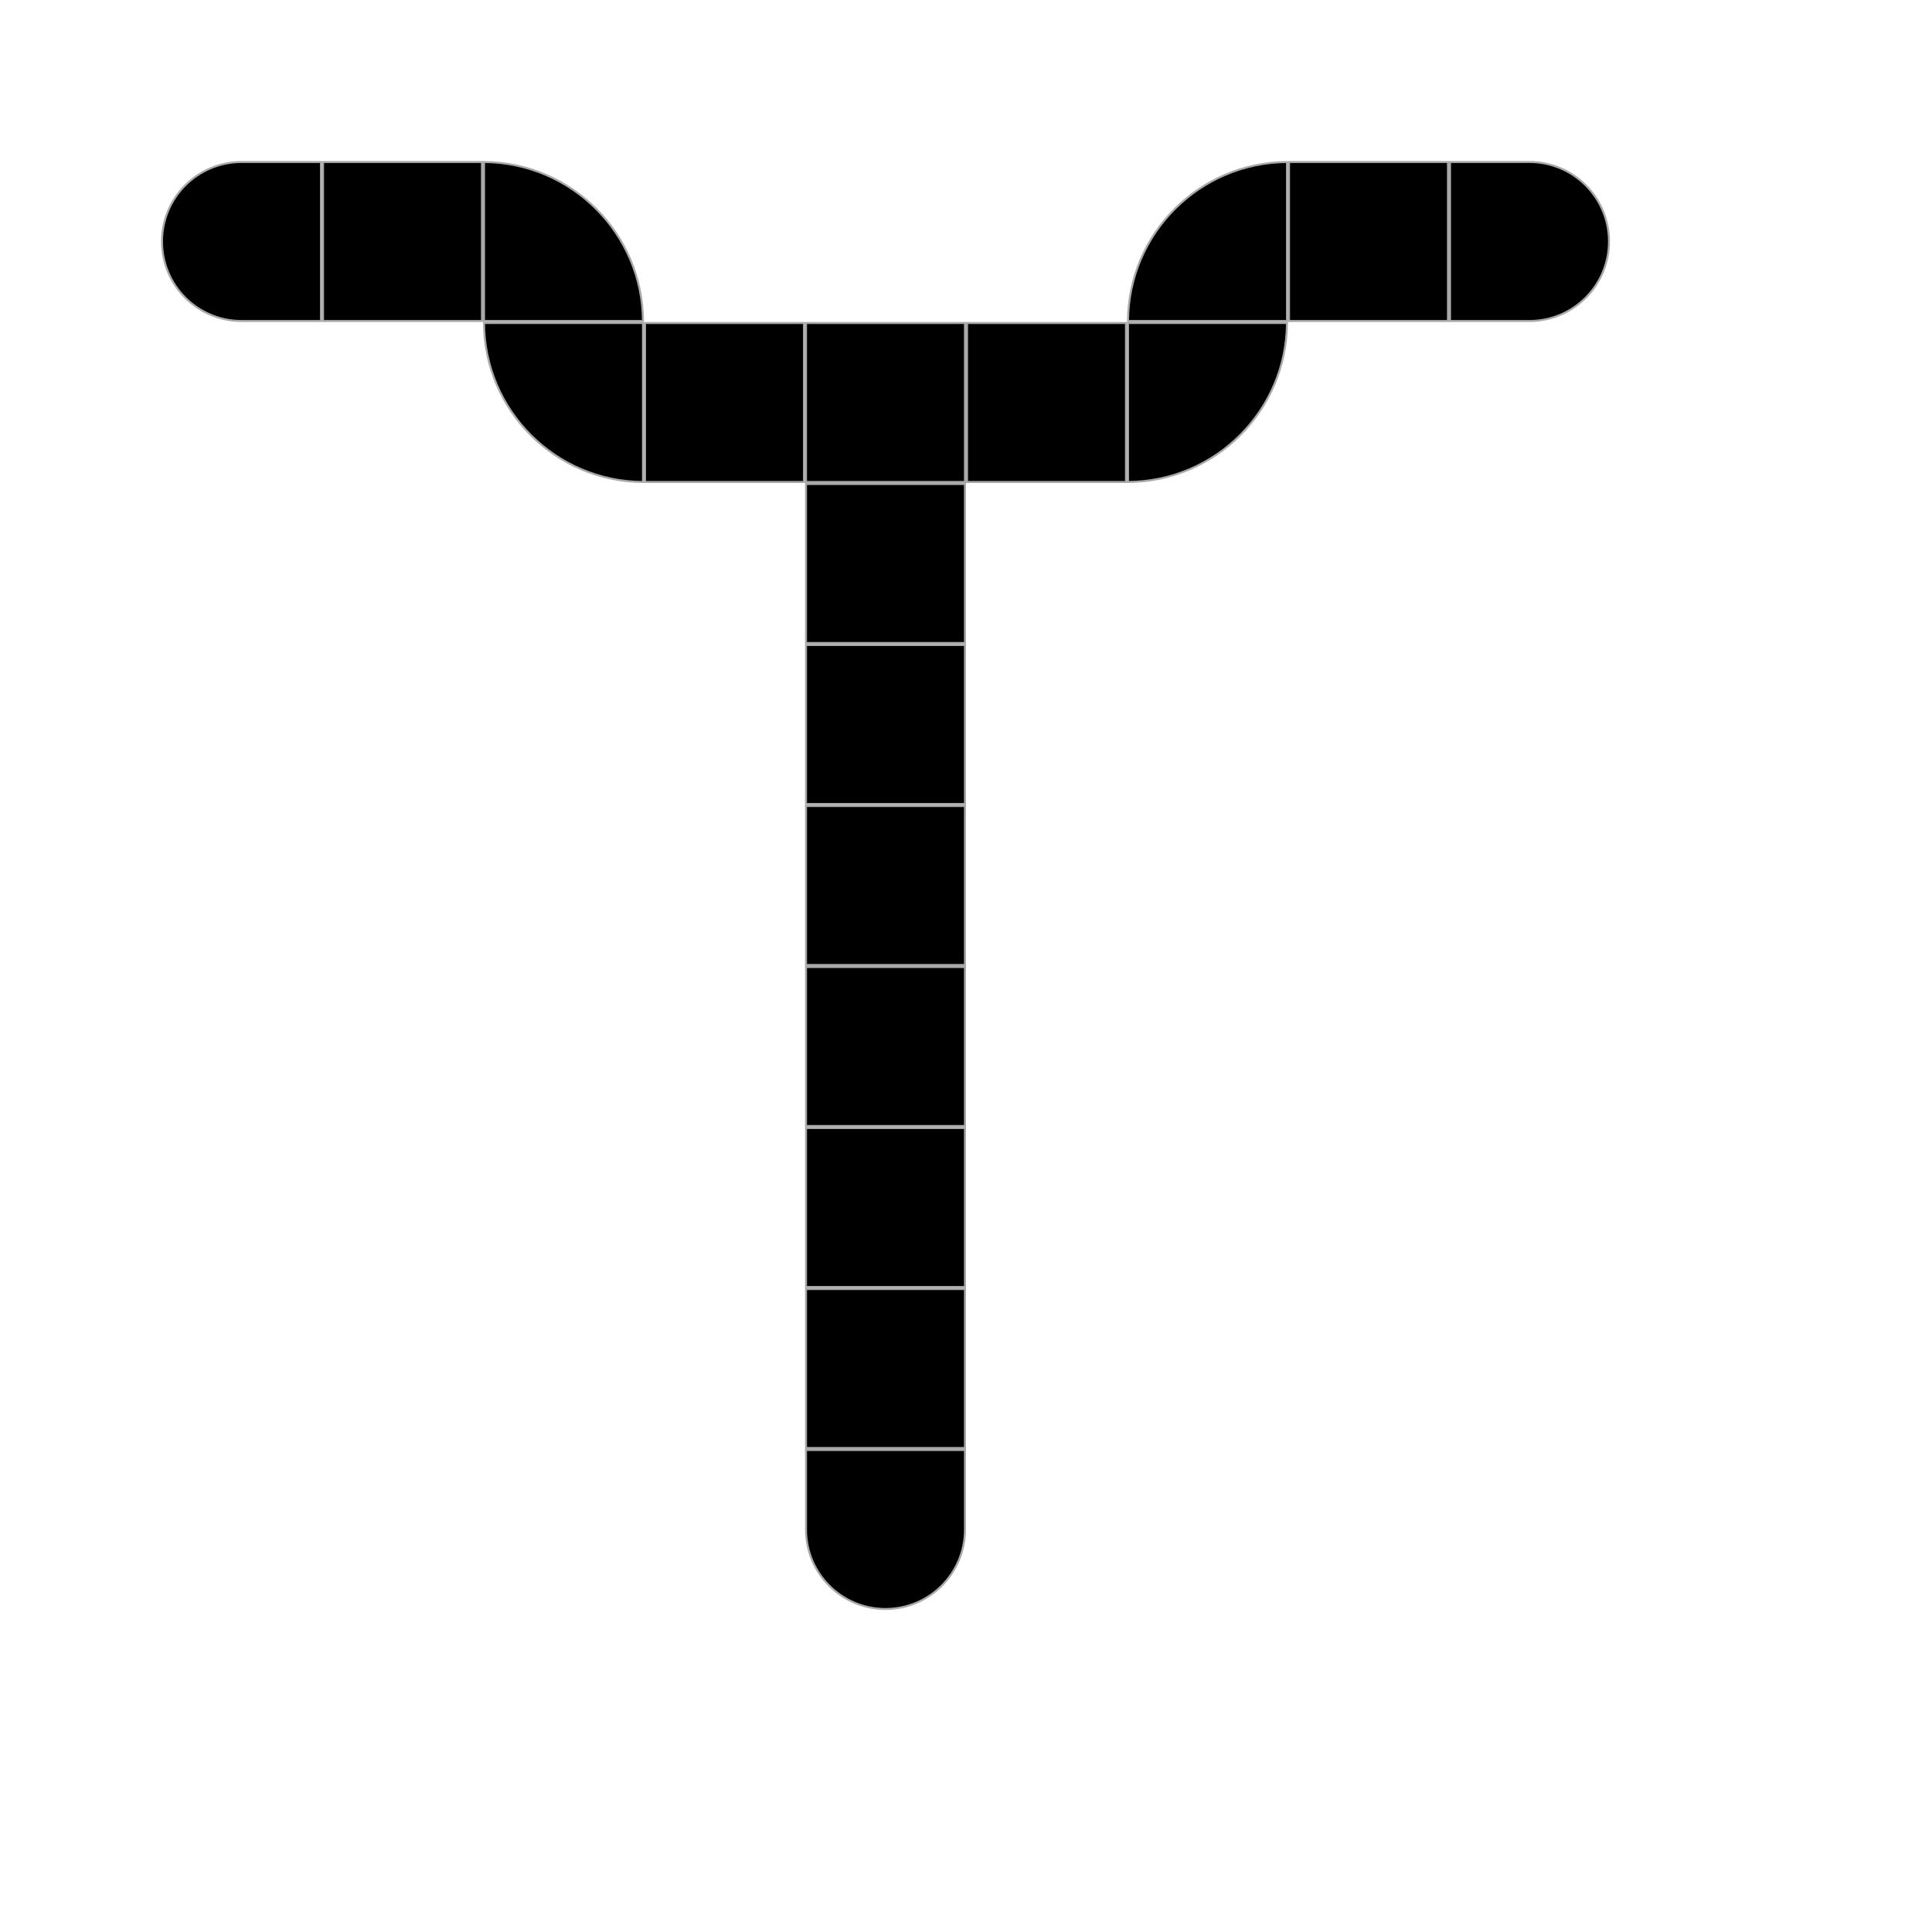 <svg width="240" height="240" viewBox="0 0 240 240" fill="none" xmlns="http://www.w3.org/2000/svg">
<path d="M20.125 30C20.125 24.546 24.546 20.125 30 20.125H39.875V39.875H30C24.546 39.875 20.125 35.454 20.125 30Z" fill="black" stroke="#A9A9A9" stroke-width="0.25"/>
<path d="M199.875 30C199.875 24.546 195.454 20.125 190 20.125H180.125V39.875H190C195.454 39.875 199.875 35.454 199.875 30Z" fill="black" stroke="#A9A9A9" stroke-width="0.25"/>
<path d="M110 199.875C115.454 199.875 119.875 195.454 119.875 190L119.875 180.125L100.125 180.125L100.125 190C100.125 195.454 104.546 199.875 110 199.875Z" fill="black" stroke="#A9A9A9" stroke-width="0.25"/>
<rect x="40.125" y="20.125" width="19.75" height="19.75" fill="black" stroke="#A9A9A9" stroke-width="0.25"/>
<rect x="-0.125" y="0.125" width="19.75" height="19.75" transform="matrix(-1 0 0 1 179.75 20)" fill="black" stroke="#A9A9A9" stroke-width="0.25"/>
<rect x="100.125" y="40.125" width="19.75" height="19.75" fill="black" stroke="#A9A9A9" stroke-width="0.25"/>
<rect x="120.125" y="40.125" width="19.75" height="19.75" fill="black" stroke="#A9A9A9" stroke-width="0.25"/>
<rect x="80.125" y="40.125" width="19.75" height="19.75" fill="black" stroke="#A9A9A9" stroke-width="0.25"/>
<path d="M60.125 20.125C71.002 20.192 79.808 28.997 79.875 39.875H60.125V20.125Z" fill="black" stroke="#A9A9A9" stroke-width="0.25"/>
<path d="M159.875 20.125C148.998 20.192 140.192 28.997 140.125 39.875H159.875V20.125Z" fill="black" stroke="#A9A9A9" stroke-width="0.25"/>
<path d="M79.875 59.875C68.998 59.808 60.192 51.002 60.125 40.125H79.875V59.875Z" fill="black" stroke="#A9A9A9" stroke-width="0.25"/>
<path d="M140.125 59.875C151.002 59.808 159.808 51.002 159.875 40.125H140.125V59.875Z" fill="black" stroke="#A9A9A9" stroke-width="0.25"/>
<rect x="100.125" y="80.125" width="19.75" height="19.75" fill="black" stroke="#A9A9A9" stroke-width="0.25"/>
<rect x="100.125" y="120.125" width="19.75" height="19.75" fill="black" stroke="#A9A9A9" stroke-width="0.25"/>
<rect x="100.125" y="60.125" width="19.75" height="19.75" fill="black" stroke="#A9A9A9" stroke-width="0.25"/>
<rect x="100.125" y="100.125" width="19.75" height="19.75" fill="black" stroke="#A9A9A9" stroke-width="0.25"/>
<rect x="100.125" y="140.125" width="19.75" height="19.75" fill="black" stroke="#A9A9A9" stroke-width="0.25"/>
<rect x="100.125" y="160.125" width="19.75" height="19.75" fill="black" stroke="#A9A9A9" stroke-width="0.25"/>
</svg>
